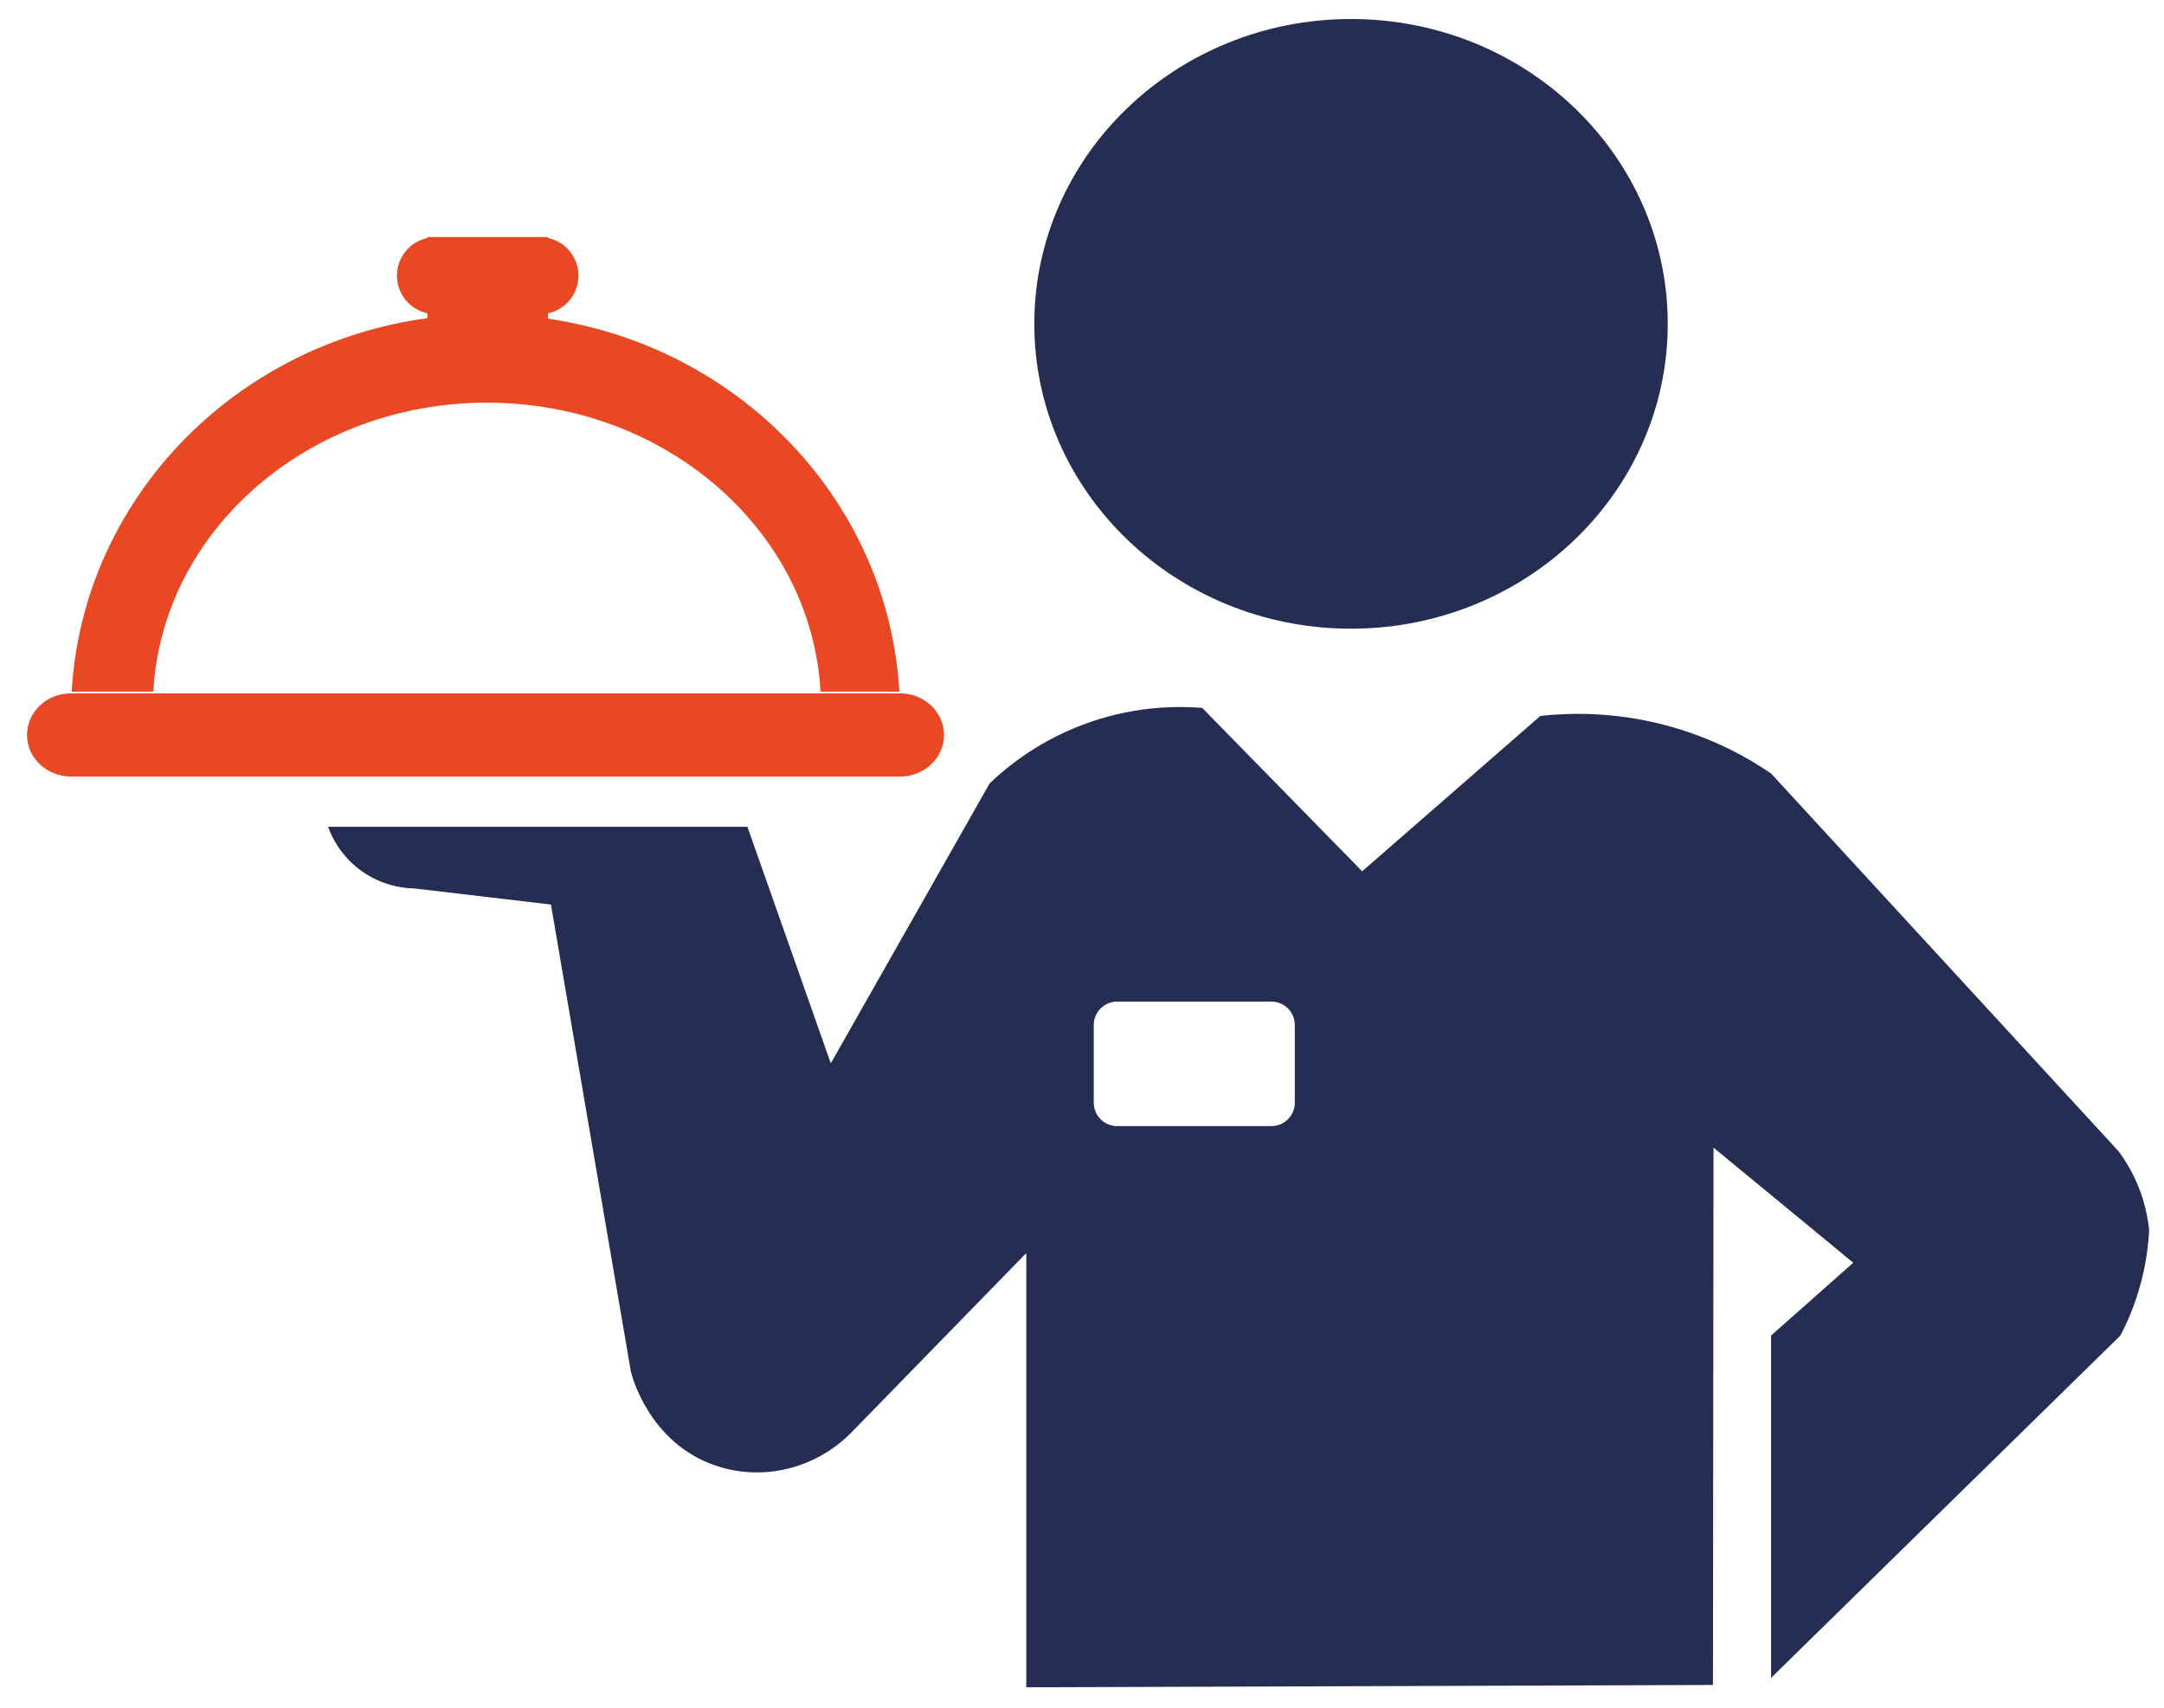<?xml version="1.0" encoding="UTF-8"?>
<svg id="Capa_1" data-name="Capa 1" xmlns="http://www.w3.org/2000/svg" viewBox="0 0 310.61 245.18">
  <defs>
    <style>
      .cls-1 {
        fill: #e84824;
      }

      .cls-2 {
        fill: #262d52;
      }
    </style>
  </defs>
  <ellipse class="cls-2" cx="193.92" cy="46.48" rx="45.46" ry="43.75"/>
  <path class="cls-2" d="m307.53,171.95c-.94-2.96-2.32-5.21-3.44-6.72-16.63-18.07-33.25-36.15-49.88-54.22-3.21-2.19-8.34-5.14-15.23-6.95-7.48-1.96-13.87-1.75-17.88-1.31-8.53,7.43-17.06,14.87-25.58,22.3l-22.96-23.45c-3.38-.27-9.2-.31-15.91,1.97-7.25,2.46-12.09,6.46-14.6,8.86-7.6,13.39-15.2,26.79-22.8,40.18l-11.97-33.95h-60.19c.42,1.16,1.59,3.88,4.43,6.07,3.33,2.56,6.85,2.77,8.04,2.79,6.51.77,13.01,1.53,19.52,2.3l11.48,67.07c.16.64,2.65,10.21,12.14,13.45,6.7,2.29,14.22.5,19.35-4.59,8.42-8.64,16.84-17.27,25.26-25.91v62.32c32.85-.11,65.71-.22,98.56-.33.03-25.71.05-51.41.08-77.12l20.06,16.52-11.8,10.45v49.13l50.14-49.13c1.21-2.31,2.52-5.41,3.34-9.22.48-2.19.7-4.2.79-5.95-.14-1.3-.41-2.85-.95-4.54Zm-121.68-13.69c0,1.86-1.51,3.36-3.36,3.36h-22.14c-1.86,0-3.36-1.51-3.36-3.36v-11.15c0-1.86,1.51-3.36,3.36-3.36h22.14c1.86,0,3.36,1.51,3.36,3.36v11.15Z"/>
  <g>
    <path class="cls-1" d="m129.19,99.51H10.19c-3.49,0-6.31,2.67-6.31,5.97s2.83,5.97,6.31,5.97h119c3.49,0,6.31-2.67,6.31-5.97s-2.83-5.97-6.31-5.97Z"/>
    <path class="cls-1" d="m69.89,57.79c25.66,0,46.62,18.37,47.88,41.47h11.32c-1.57-27.3-22.91-49.51-50.44-53.52v-.77c2.5-.53,4.38-2.75,4.38-5.41s-1.88-4.88-4.38-5.41v-.12h-17.29v.12c-2.5.53-4.38,2.75-4.38,5.41s1.88,4.88,4.38,5.41v.69c-27.83,3.76-49.49,26.09-51.07,53.6h11.72c1.26-23.1,22.22-41.47,47.88-41.47Z"/>
  </g>
</svg>